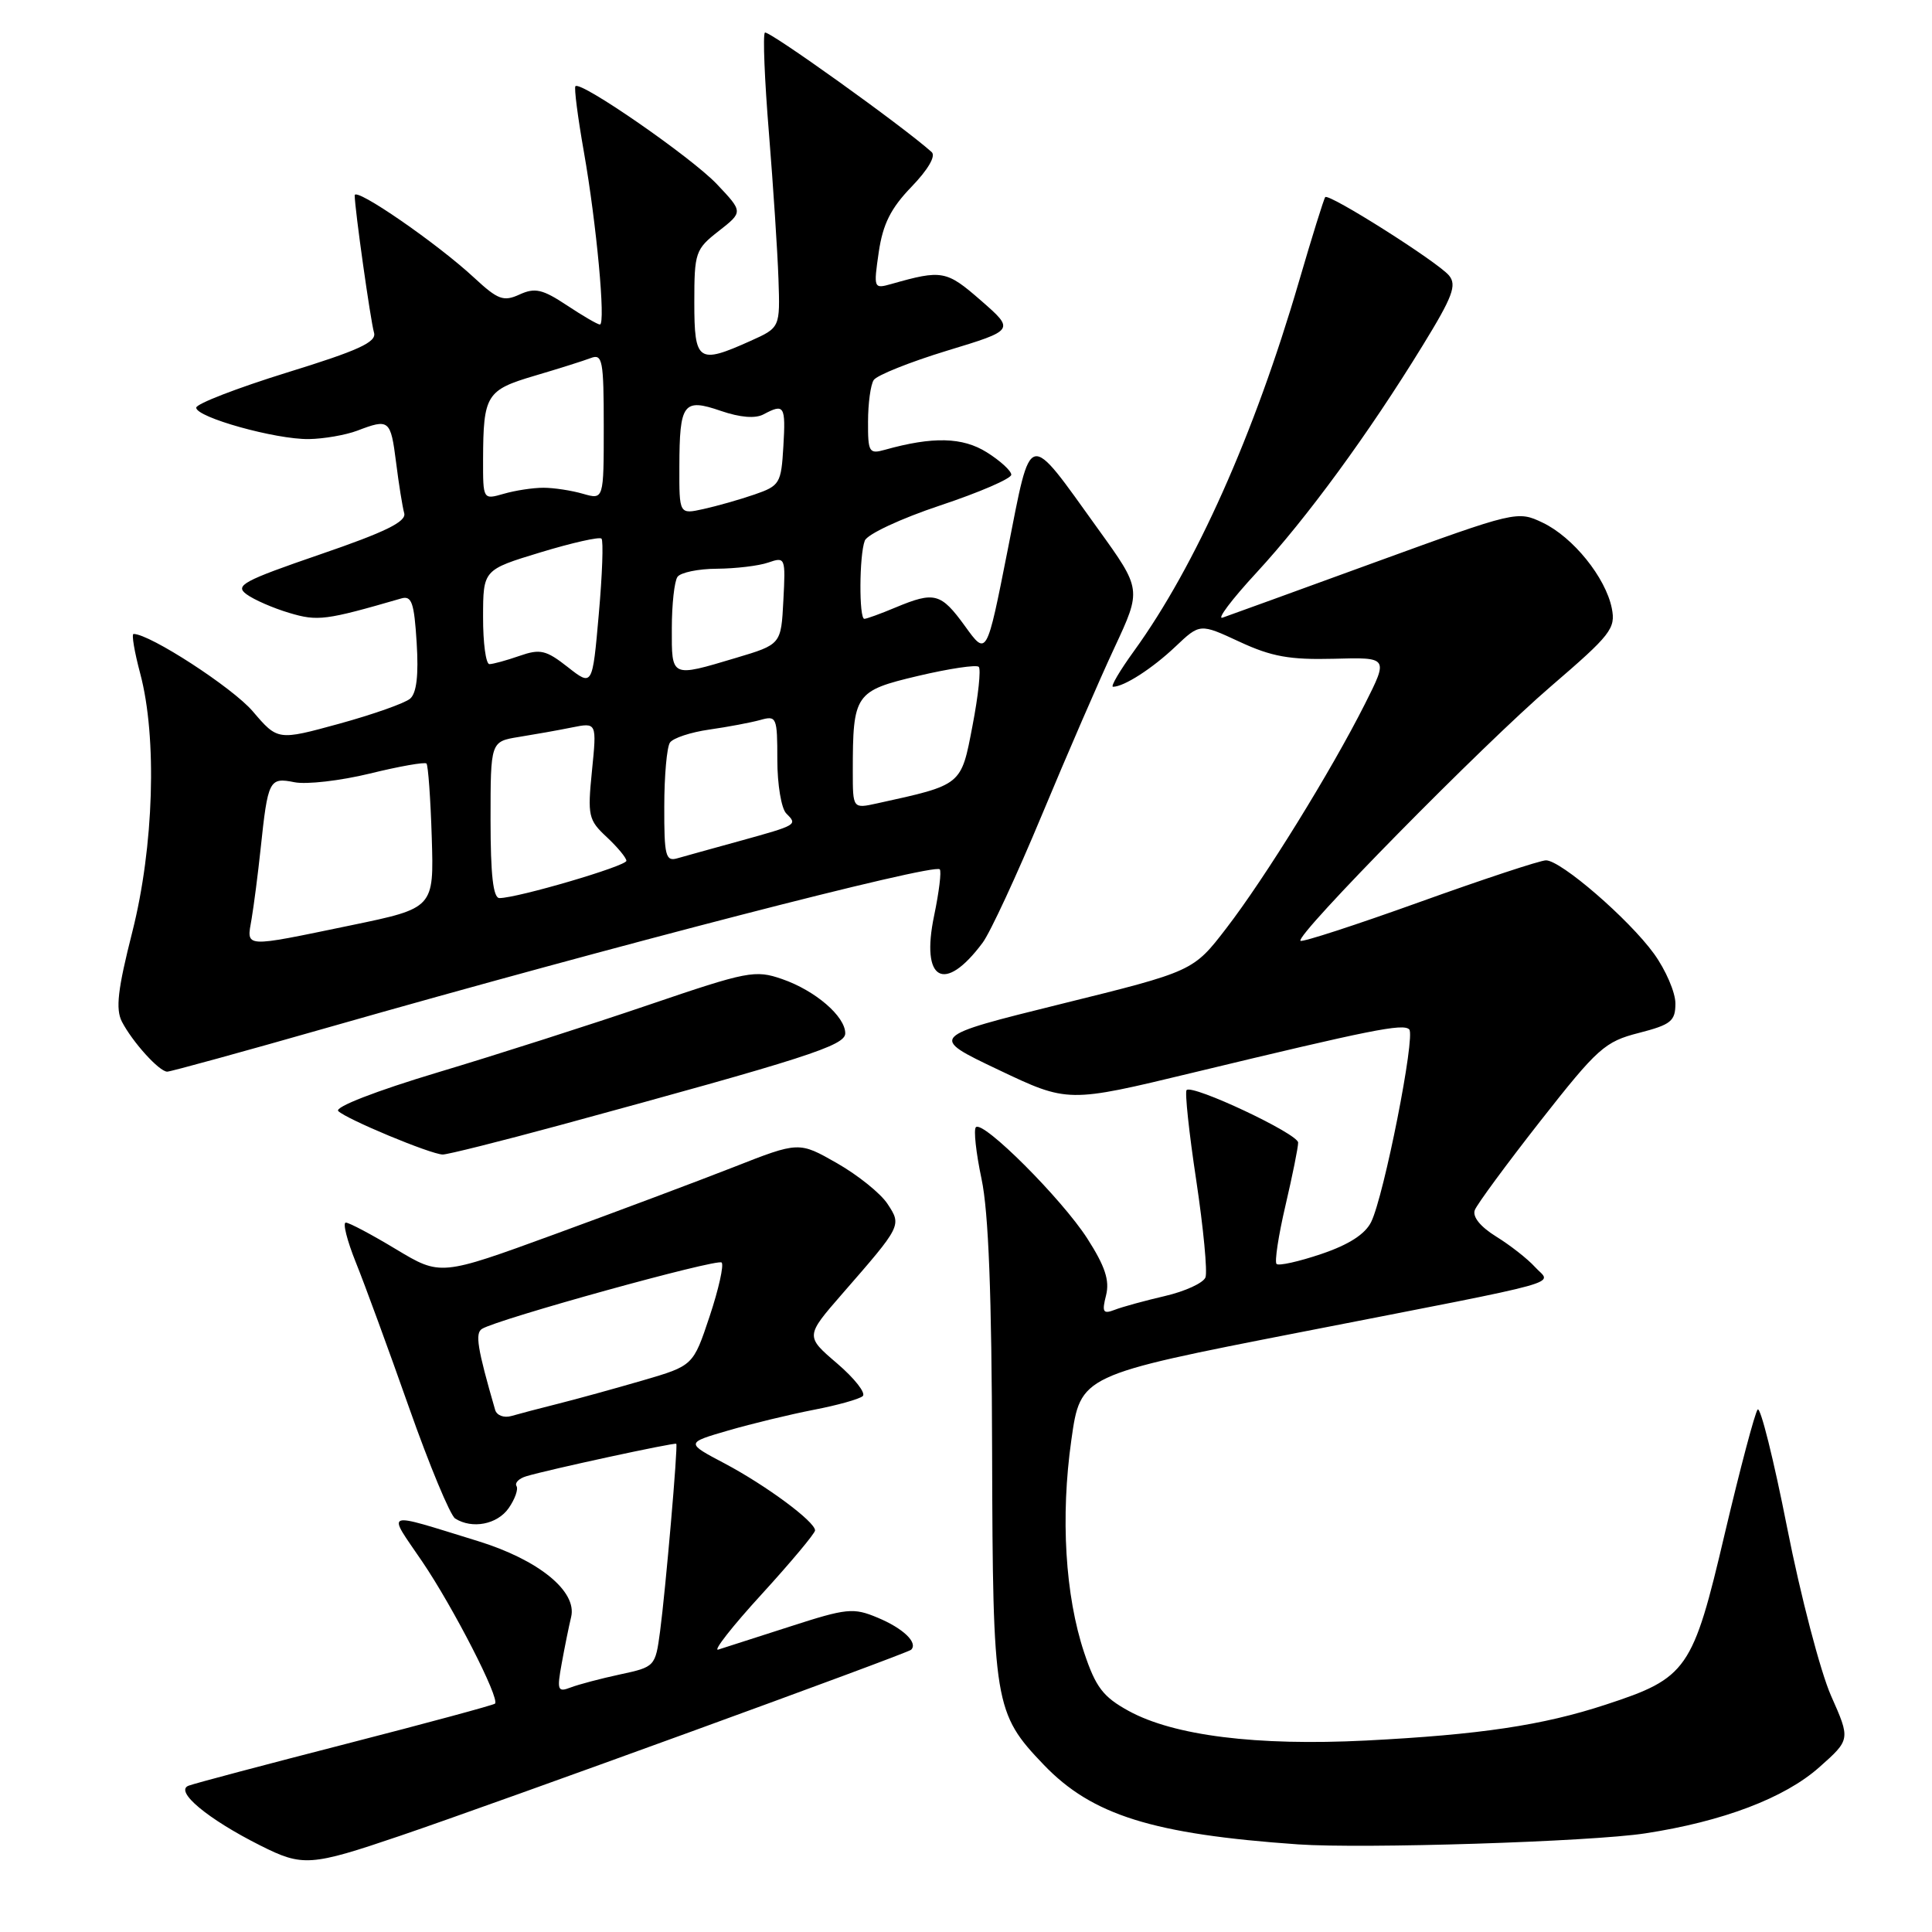 <?xml version="1.0" encoding="UTF-8" standalone="no"?>
<!DOCTYPE svg PUBLIC "-//W3C//DTD SVG 1.1//EN" "http://www.w3.org/Graphics/SVG/1.1/DTD/svg11.dtd" >
<svg xmlns="http://www.w3.org/2000/svg" xmlns:xlink="http://www.w3.org/1999/xlink" version="1.1" viewBox="0 0 256 256">
 <g >
 <path fill="currentColor"
d=" M 53.00 243.26 C 65.84 238.90 120.24 219.10 120.73 218.60 C 121.67 217.67 119.68 215.76 116.29 214.35 C 113.07 213.00 112.21 213.09 104.66 215.53 C 100.17 216.97 95.90 218.35 95.17 218.58 C 94.44 218.81 97.02 215.51 100.92 211.25 C 104.81 206.99 107.99 203.18 108.00 202.79 C 108.00 201.63 101.55 196.85 96.03 193.92 C 90.85 191.19 90.85 191.19 96.49 189.55 C 99.59 188.65 104.68 187.42 107.81 186.81 C 110.94 186.21 113.87 185.39 114.32 184.99 C 114.76 184.59 113.24 182.65 110.92 180.66 C 106.71 177.06 106.71 177.06 111.60 171.44 C 119.49 162.39 119.49 162.39 117.60 159.52 C 116.70 158.14 113.69 155.72 110.91 154.13 C 105.86 151.25 105.86 151.25 97.18 154.66 C 92.41 156.53 81.72 160.54 73.43 163.57 C 58.37 169.07 58.37 169.07 52.49 165.54 C 49.26 163.59 46.26 162.00 45.82 162.00 C 45.39 162.00 45.98 164.36 47.14 167.25 C 48.31 170.14 51.48 178.79 54.19 186.48 C 56.90 194.17 59.66 200.80 60.31 201.21 C 62.56 202.64 65.89 202.00 67.40 199.84 C 68.23 198.65 68.70 197.33 68.44 196.91 C 68.18 196.49 68.76 195.90 69.74 195.61 C 72.57 194.75 89.43 191.10 89.61 191.31 C 89.85 191.59 88.19 210.70 87.46 216.19 C 86.84 220.82 86.78 220.88 82.16 221.87 C 79.60 222.42 76.65 223.20 75.61 223.60 C 73.89 224.26 73.78 223.97 74.43 220.41 C 74.82 218.26 75.38 215.49 75.68 214.25 C 76.49 210.85 71.35 206.67 63.29 204.19 C 50.57 200.28 51.26 200.02 55.95 206.92 C 60.08 213.01 66.26 225.07 65.59 225.74 C 65.40 225.93 56.53 228.33 45.87 231.07 C 35.22 233.81 25.82 236.30 25.00 236.61 C 23.06 237.32 27.49 241.02 34.50 244.54 C 40.10 247.36 41.14 247.29 53.00 243.26 Z  M 218.00 242.93 C 228.28 241.36 236.46 238.25 241.04 234.19 C 245.20 230.50 245.20 230.50 242.62 224.69 C 241.21 221.49 238.59 211.48 236.81 202.45 C 235.03 193.42 233.27 186.36 232.90 186.77 C 232.54 187.17 230.58 194.58 228.54 203.22 C 224.30 221.30 223.57 222.34 212.78 225.87 C 204.42 228.62 196.07 229.86 181.00 230.63 C 166.49 231.36 155.54 229.99 149.54 226.70 C 146.17 224.85 145.19 223.57 143.66 218.99 C 141.14 211.44 140.51 201.00 141.96 190.80 C 143.17 182.22 143.17 182.22 172.34 176.52 C 208.77 169.40 205.57 170.29 203.39 167.88 C 202.42 166.81 200.11 165.00 198.25 163.85 C 196.15 162.55 195.08 161.22 195.42 160.34 C 195.72 159.56 199.64 154.24 204.13 148.51 C 211.69 138.88 212.65 138.02 217.15 136.87 C 221.42 135.77 222.00 135.31 222.00 132.96 C 222.00 131.50 220.72 128.53 219.16 126.37 C 215.83 121.78 206.83 114.00 204.85 114.00 C 204.09 114.00 196.56 116.49 188.10 119.53 C 179.64 122.57 172.54 124.88 172.32 124.66 C 171.62 123.95 196.55 98.62 205.53 90.92 C 213.45 84.11 214.11 83.28 213.57 80.59 C 212.75 76.52 208.44 71.18 204.42 69.26 C 201.07 67.66 200.88 67.71 182.27 74.48 C 171.95 78.24 162.82 81.56 162.00 81.84 C 161.18 82.13 163.20 79.44 166.50 75.87 C 173.16 68.65 181.33 57.49 188.52 45.77 C 192.49 39.31 193.06 37.78 192.00 36.50 C 190.51 34.71 176.07 25.57 175.60 26.12 C 175.42 26.33 173.85 31.37 172.11 37.33 C 166.21 57.54 158.41 75.00 150.27 86.25 C 148.38 88.86 147.12 91.00 147.48 91.00 C 148.93 91.00 152.68 88.59 155.75 85.68 C 159.00 82.60 159.00 82.60 164.25 85.04 C 168.49 87.01 170.90 87.44 176.74 87.29 C 183.98 87.09 183.98 87.09 180.85 93.30 C 176.38 102.17 167.62 116.34 162.50 122.99 C 158.11 128.70 158.11 128.70 140.60 133.03 C 123.08 137.37 123.08 137.37 132.29 141.75 C 141.50 146.13 141.50 146.13 158.00 142.15 C 181.69 136.44 185.92 135.59 186.73 136.40 C 187.58 137.25 183.40 158.42 181.69 161.91 C 180.89 163.54 178.72 164.93 175.08 166.16 C 172.10 167.17 169.43 167.76 169.15 167.48 C 168.87 167.20 169.40 163.72 170.33 159.74 C 171.26 155.76 172.02 152.00 172.01 151.40 C 172.00 150.23 158.02 143.65 157.23 144.44 C 156.98 144.69 157.55 150.08 158.51 156.41 C 159.46 162.74 160.01 168.52 159.73 169.26 C 159.45 170.00 157.03 171.11 154.36 171.73 C 151.69 172.35 148.69 173.17 147.70 173.56 C 146.16 174.15 145.99 173.87 146.56 171.63 C 147.05 169.66 146.43 167.79 144.08 164.12 C 140.69 158.84 130.25 148.41 129.31 149.36 C 128.99 149.68 129.33 152.77 130.06 156.22 C 130.99 160.60 131.41 171.59 131.46 192.50 C 131.55 225.74 131.75 227.01 138.30 233.84 C 144.70 240.52 152.75 243.04 172.00 244.39 C 180.62 244.99 210.81 244.04 218.00 242.93 Z  M 74.16 149.10 C 106.85 140.20 112.00 138.55 112.00 136.92 C 112.00 134.67 108.03 131.25 103.63 129.73 C 100.06 128.49 99.06 128.69 85.96 133.15 C 78.33 135.75 65.75 139.78 58.00 142.10 C 49.81 144.56 44.30 146.70 44.82 147.22 C 45.90 148.30 57.05 152.94 58.66 152.98 C 59.29 152.99 66.27 151.24 74.16 149.10 Z  M 43.73 136.07 C 81.36 125.33 123.71 114.38 124.52 115.19 C 124.77 115.43 124.43 118.19 123.78 121.31 C 121.97 129.95 125.13 131.73 130.20 124.92 C 131.20 123.59 134.73 115.97 138.05 108.00 C 141.37 100.03 145.70 90.03 147.68 85.80 C 151.27 78.10 151.27 78.10 145.49 70.08 C 136.00 56.89 136.72 56.71 133.51 72.94 C 130.74 86.95 130.74 86.95 127.87 82.97 C 124.67 78.56 123.83 78.34 118.65 80.50 C 116.68 81.33 114.82 82.00 114.53 82.00 C 113.81 82.00 113.85 73.54 114.59 71.64 C 114.91 70.79 119.37 68.71 124.59 66.97 C 129.76 65.25 134.00 63.42 134.00 62.90 C 134.00 62.39 132.54 61.05 130.75 59.93 C 127.54 57.92 123.61 57.82 117.25 59.60 C 115.16 60.19 115.00 59.92 115.02 55.87 C 115.02 53.46 115.36 50.98 115.77 50.36 C 116.17 49.73 120.54 47.98 125.48 46.47 C 134.47 43.74 134.47 43.74 129.98 39.82 C 125.41 35.83 124.83 35.72 118.11 37.63 C 115.77 38.29 115.74 38.22 116.44 33.40 C 116.99 29.68 118.03 27.60 120.78 24.75 C 122.97 22.48 124.03 20.67 123.45 20.15 C 119.62 16.71 101.75 3.92 101.35 4.32 C 101.07 4.60 101.31 10.60 101.89 17.66 C 102.46 24.72 103.03 33.41 103.15 36.96 C 103.37 43.41 103.37 43.41 99.43 45.18 C 92.51 48.29 92.00 47.95 92.00 40.07 C 92.00 33.45 92.14 33.03 95.24 30.61 C 98.47 28.08 98.47 28.08 94.99 24.40 C 91.62 20.85 76.97 10.70 76.25 11.42 C 76.05 11.61 76.56 15.54 77.37 20.14 C 79.04 29.61 80.28 43.00 79.49 43.00 C 79.19 43.00 77.23 41.86 75.12 40.46 C 71.89 38.32 70.89 38.09 68.85 39.02 C 66.72 40.00 65.98 39.72 62.85 36.82 C 57.96 32.27 47.00 24.71 47.00 25.89 C 47.00 27.63 49.09 42.46 49.56 44.08 C 49.93 45.33 47.51 46.44 38.01 49.37 C 31.41 51.42 26.00 53.51 26.00 54.02 C 26.00 55.30 36.53 58.24 40.92 58.18 C 42.90 58.15 45.78 57.65 47.33 57.07 C 51.57 55.45 51.76 55.60 52.48 61.25 C 52.84 64.14 53.33 67.17 53.56 68.00 C 53.87 69.12 51.09 70.49 42.42 73.46 C 32.21 76.97 31.08 77.58 32.66 78.74 C 33.65 79.47 36.20 80.58 38.32 81.21 C 42.09 82.34 43.13 82.21 53.16 79.30 C 54.55 78.89 54.88 79.83 55.21 85.16 C 55.48 89.46 55.20 91.85 54.34 92.58 C 53.64 93.18 49.41 94.67 44.94 95.90 C 36.80 98.13 36.80 98.13 33.48 94.24 C 30.79 91.10 19.85 84.00 17.70 84.00 C 17.41 84.00 17.81 86.36 18.58 89.25 C 20.84 97.73 20.39 112.20 17.53 123.49 C 15.60 131.09 15.30 133.70 16.15 135.37 C 17.55 138.07 21.10 142.00 22.16 142.00 C 22.60 142.00 32.31 139.33 43.73 136.07 Z  M 65.61 186.82 C 63.24 178.63 62.93 176.66 63.87 176.08 C 65.97 174.78 95.06 166.73 95.62 167.29 C 95.94 167.61 95.23 170.82 94.03 174.42 C 91.85 180.96 91.85 180.96 85.18 182.91 C 81.50 183.98 76.47 185.37 74.00 185.99 C 71.53 186.61 68.71 187.35 67.75 187.63 C 66.78 187.91 65.82 187.55 65.61 186.82 Z  M 33.34 121.75 C 33.64 119.96 34.18 115.80 34.53 112.50 C 35.50 103.33 35.67 102.98 39.02 103.65 C 40.61 103.97 45.11 103.45 49.01 102.50 C 52.91 101.54 56.28 100.95 56.51 101.17 C 56.73 101.40 57.05 105.80 57.21 110.96 C 57.50 120.33 57.50 120.33 46.50 122.61 C 32.04 125.60 32.67 125.64 33.34 121.75 Z  M 65.00 108.63 C 65.00 98.26 65.00 98.26 68.75 97.65 C 70.81 97.32 73.98 96.76 75.79 96.39 C 79.08 95.73 79.08 95.73 78.44 102.12 C 77.84 108.11 77.96 108.65 80.40 110.92 C 81.83 112.26 83.00 113.67 83.00 114.06 C 83.00 114.76 68.55 119.00 66.18 119.00 C 65.35 119.00 65.00 115.94 65.00 108.63 Z  M 88.02 106.87 C 88.02 102.81 88.36 99.01 88.77 98.40 C 89.17 97.80 91.53 97.02 94.00 96.67 C 96.47 96.32 99.51 95.74 100.75 95.40 C 102.90 94.79 103.00 95.03 103.00 100.68 C 103.00 103.94 103.53 107.13 104.18 107.78 C 105.70 109.30 105.69 109.31 98.00 111.44 C 94.42 112.42 90.71 113.46 89.75 113.73 C 88.20 114.18 88.00 113.41 88.02 106.87 Z  M 113.00 102.20 C 113.00 91.95 113.28 91.54 121.66 89.56 C 125.77 88.59 129.39 88.05 129.69 88.36 C 130.00 88.67 129.63 92.19 128.86 96.17 C 127.34 104.12 127.53 103.97 116.23 106.45 C 113.00 107.16 113.00 107.16 113.00 102.20 Z  M 75.23 88.39 C 72.35 86.13 71.58 85.95 68.83 86.91 C 67.11 87.51 65.32 88.00 64.85 88.00 C 64.38 88.00 64.00 85.19 64.01 81.75 C 64.02 75.50 64.02 75.50 71.62 73.19 C 75.80 71.92 79.44 71.10 79.70 71.37 C 79.97 71.64 79.81 76.15 79.34 81.41 C 78.50 90.96 78.50 90.96 75.23 88.39 Z  M 89.02 83.25 C 89.02 80.09 89.36 77.02 89.77 76.44 C 90.17 75.86 92.53 75.37 95.00 75.36 C 97.47 75.34 100.54 74.98 101.80 74.54 C 104.06 73.76 104.10 73.87 103.80 79.56 C 103.50 85.39 103.50 85.39 97.50 87.18 C 88.87 89.76 89.00 89.82 89.02 83.25 Z  M 90.02 61.83 C 90.04 53.41 90.54 52.73 95.53 54.45 C 98.07 55.32 100.09 55.49 101.18 54.90 C 103.92 53.44 104.12 53.75 103.80 59.15 C 103.51 64.06 103.33 64.37 99.96 65.53 C 98.02 66.20 94.98 67.06 93.21 67.45 C 90.00 68.16 90.00 68.16 90.02 61.83 Z  M 64.01 60.86 C 64.04 52.33 64.44 51.68 70.84 49.79 C 74.00 48.86 77.35 47.80 78.29 47.44 C 79.83 46.85 80.00 47.75 80.00 56.50 C 80.00 66.22 80.00 66.22 77.25 65.43 C 75.74 64.99 73.38 64.63 72.00 64.63 C 70.62 64.63 68.26 64.99 66.75 65.43 C 64.00 66.22 64.00 66.22 64.01 60.86 Z "/>
</g>
</svg>